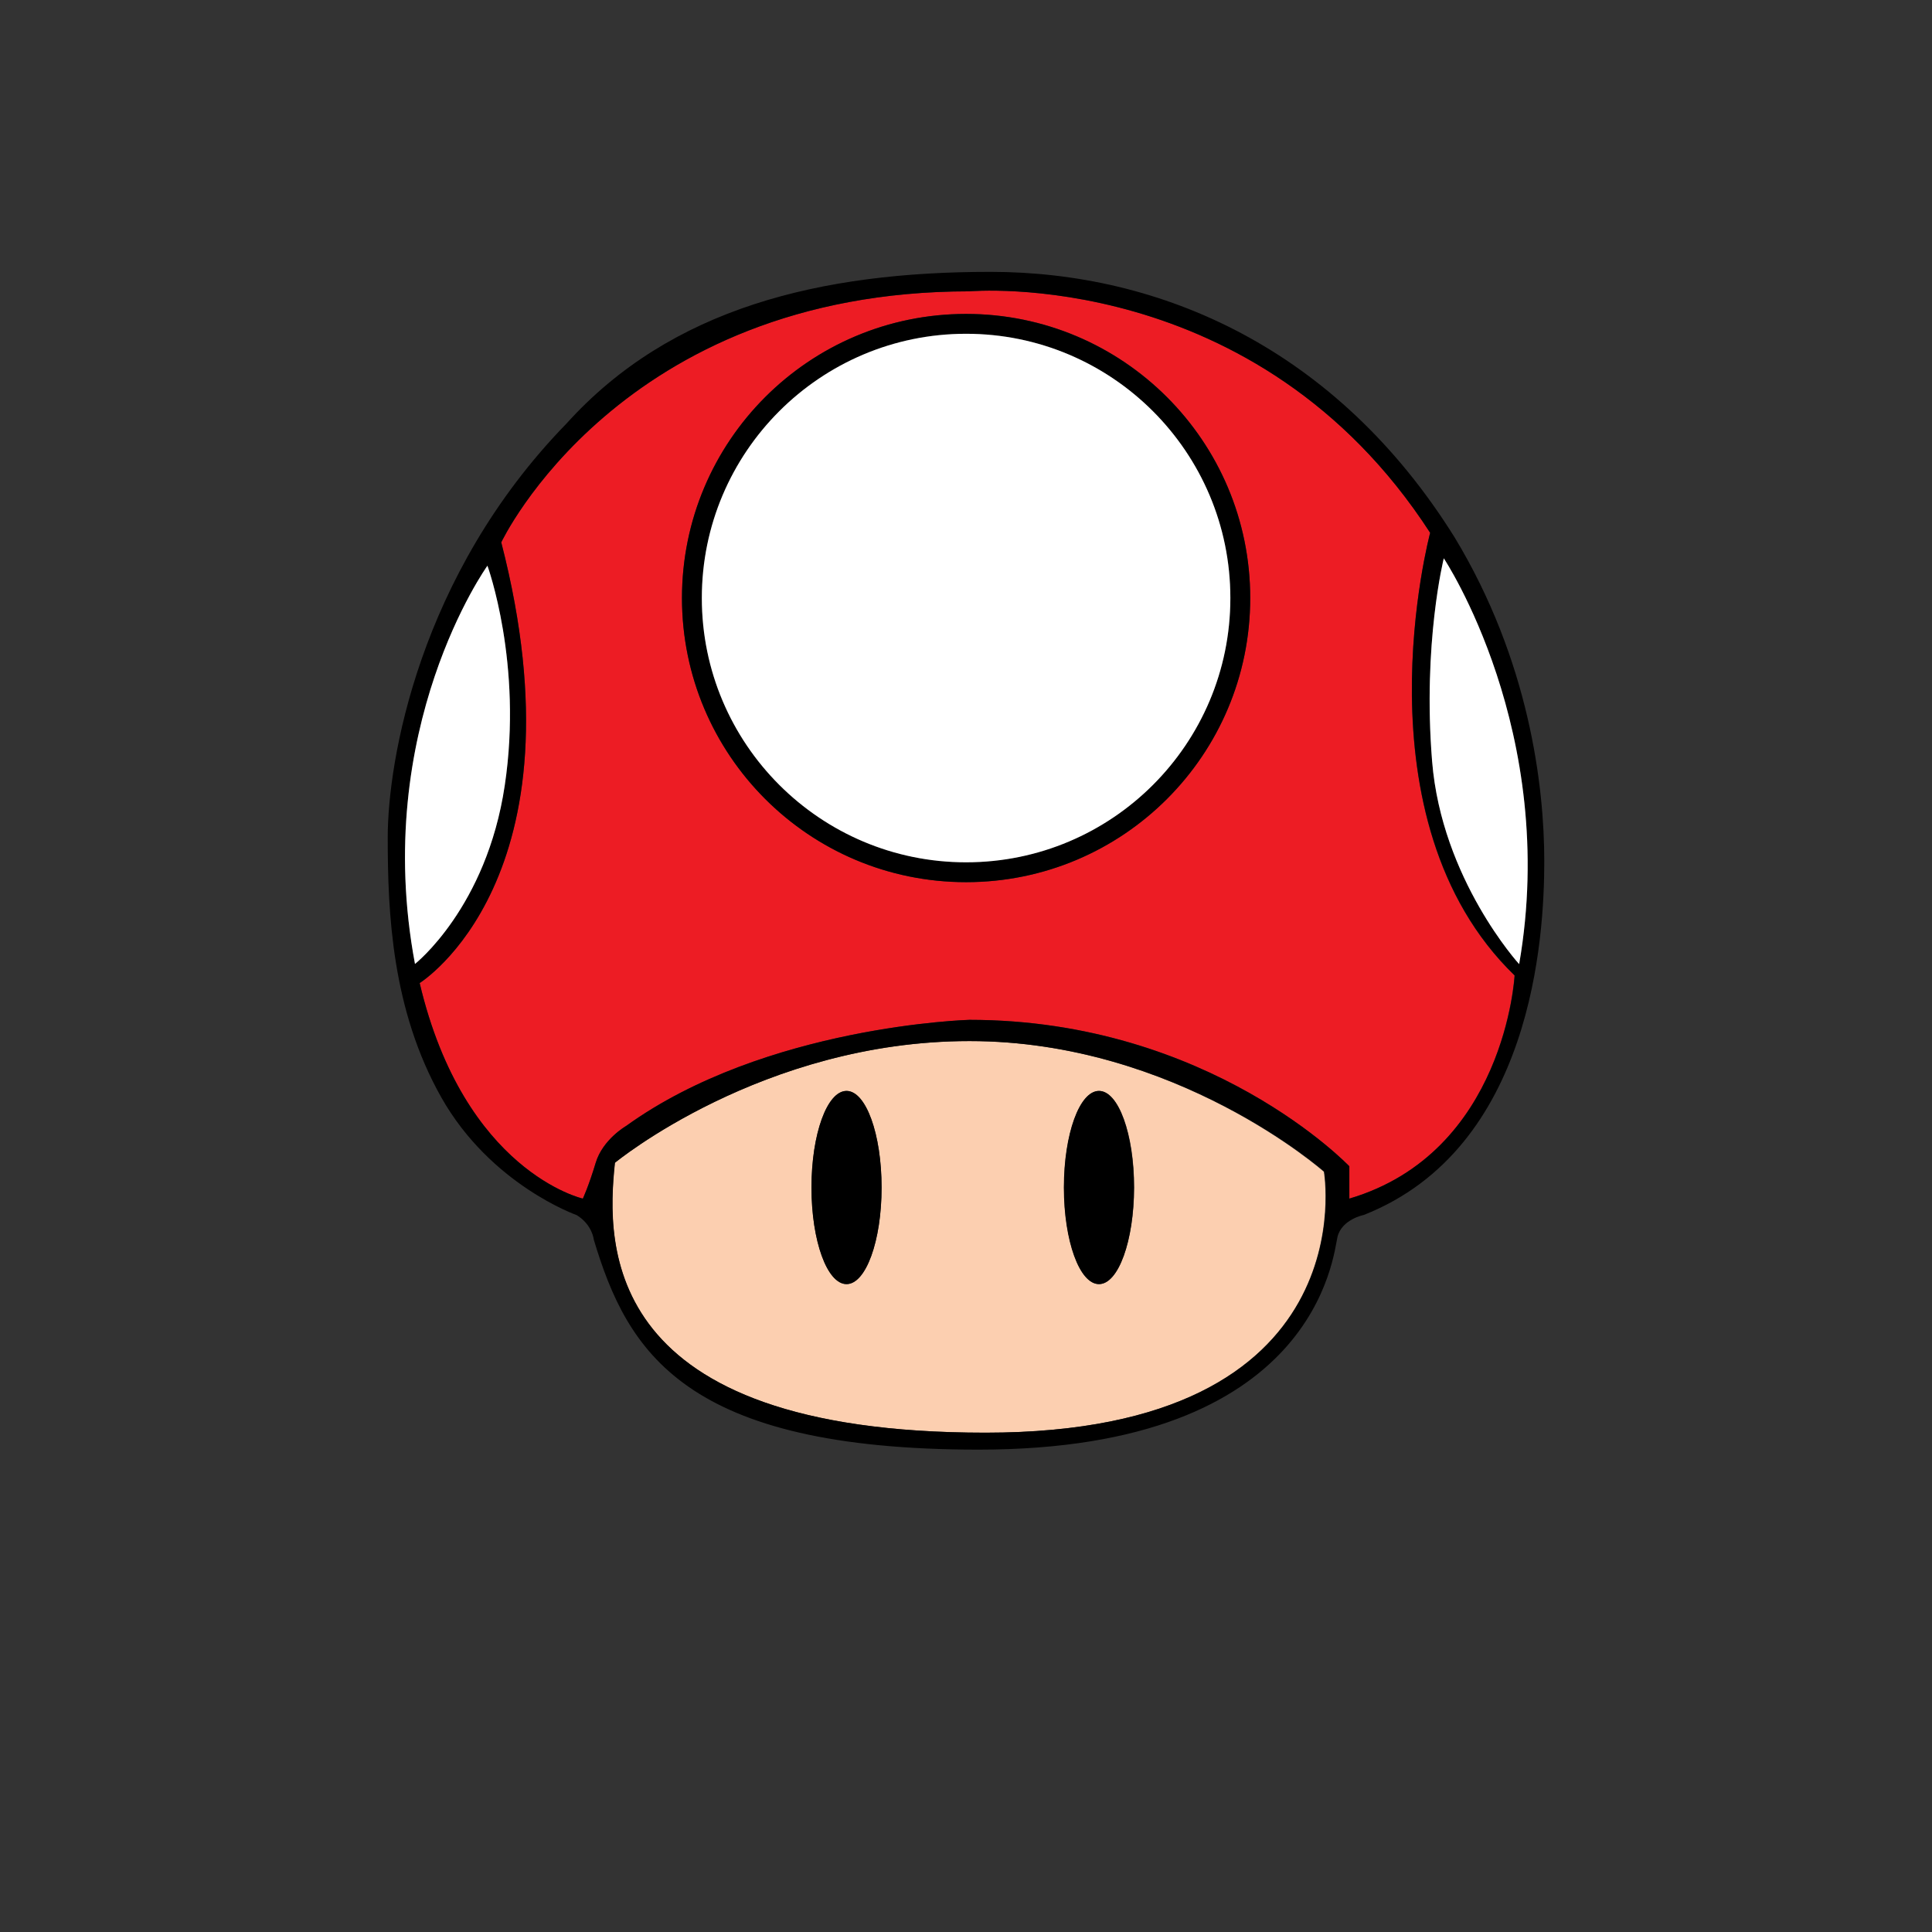 <?xml version="1.0" encoding="utf-8"?>
<!-- Generator: Adobe Illustrator 21.0.0, SVG Export Plug-In . SVG Version: 6.00 Build 0)  -->
<svg version="1.1" id="Layer_1" xmlns="http://www.w3.org/2000/svg" xmlns:xlink="http://www.w3.org/1999/xlink" x="0px" y="0px"
	 viewBox="0 0 992.1 992.1" style="enable-background:new 0 0 992.1 992.1;" xml:space="preserve">
<rect x="0" y="0" width="992.1" height="992.1" fill="#333333" stroke="none"/>
<style type="text/css">
	.st0{fill:#ED1C24;}
	.st1{fill:#FCCFB0;}
	.st2{fill:#FFFFFF;}
</style>
<g>
	<path class="st0" d="M734.4,273.6c-88.8-137.3-236.6-124-236.6-124c-179.7,0-240.4,128.9-240.4,128.9
		c44.5,172.7-41.9,226.3-41.9,226.3c22.9,97,83.8,110.7,83.8,110.7s3-6.4,6.6-18.4c3.6-12,15.6-18.9,15.6-18.9
		c71.6-51.6,176.3-54.5,176.3-54.5c123.6,0,195.1,75.2,195.1,75.2v16.6c80.1-23.7,84.8-114.6,84.8-114.6
		C694.9,420.7,734.4,273.6,734.4,273.6z M496.1,453c-80.6,0-145.9-65.3-145.9-145.9s65.3-145.9,145.9-145.9S642,226.5,642,307.1
		S576.6,453,496.1,453z"/>
	<path class="st1" d="M497.8,534.6c-106.3,0-182.1,62.5-182.1,62.5c-4.5,42.9-6.9,138.6,190.3,138.6s173.8-134,173.8-134
		S604.1,534.6,497.8,534.6z M434.7,659.4c-9.9,0-18-22.2-18-49.6c0-27.4,8-49.6,18-49.6s18,22.2,18,49.6
		C452.7,637.2,444.6,659.4,434.7,659.4z M564.4,659.4c-9.9,0-18-22.2-18-49.6c0-27.4,8-49.6,18-49.6s18,22.2,18,49.6
		C582.3,637.2,574.3,659.4,564.4,659.4z"/>
	<path d="M747,276c-60.7-97.3-151.1-136.4-238.4-136.4s-164.1,18.5-217.7,77.9C215,295.4,199.1,391.1,199.1,430s2.1,88.5,27.5,133.5
		s69.6,60.5,69.6,60.5c8,5,8.7,12.5,8.7,12.5c17.3,57.8,46.6,107.9,197.7,107.9c173.9,0,182-100.1,184.2-109.2s13.5-11.3,13.5-11.3
		C787,589.7,793,481.2,793,442.3C793,403.4,785.2,339.2,747,276z M250.3,290.5c0,0,18.3,50.1,8.9,112.8
		c-9.4,62.7-46.1,91.7-46.1,91.7C190.4,374.1,250.3,290.5,250.3,290.5z M506.1,735.7c-197.2,0-194.9-95.7-190.3-138.6
		c0,0,75.7-62.5,182.1-62.5s182.1,67,182.1,67S703.3,735.7,506.1,735.7z M692.9,615.5v-16.6c0,0-71.6-75.2-195.1-75.2
		c0,0-104.7,2.9-176.3,54.5c0,0-12,6.9-15.6,18.9c-3.6,12-6.6,18.4-6.6,18.4s-60.9-13.7-83.8-110.7c0,0,86.4-53.6,41.9-226.3
		c0,0,60.7-128.9,240.4-128.9c0,0,147.7-13.3,236.6,124c0,0-39.4,147.1,43.4,227.3C777.8,500.9,773,591.8,692.9,615.5z M735.4,390.9
		c-4.9-60.6,6-104.2,6-104.2s59.4,89.2,38.7,208.3C780.1,495,740.3,451.4,735.4,390.9z M452.7,609.8c0,27.4-8,49.6-18,49.6
		s-18-22.2-18-49.6c0-27.4,8-49.6,18-49.6S452.7,582.4,452.7,609.8z M582.3,609.8c0,27.4-8,49.6-18,49.6s-18-22.2-18-49.6
		c0-27.4,8-49.6,18-49.6S582.3,582.4,582.3,609.8z M496.1,161.2c-80.6,0-145.9,65.3-145.9,145.9S415.5,453,496.1,453
		S642,387.7,642,307.1S576.6,161.2,496.1,161.2z M496.1,442.8c-75,0-135.7-60.8-135.7-135.7s60.8-135.7,135.7-135.7
		s135.7,60.8,135.7,135.7S571,442.8,496.1,442.8z"/>
	<path class="st2" d="M631.8,307.1c0,75-60.8,135.7-135.7,135.7s-135.7-60.8-135.7-135.7s60.8-135.7,135.7-135.7
		S631.8,232.2,631.8,307.1z M259.2,403.3c9.4-62.7-8.9-112.8-8.9-112.8s-59.9,83.5-37.2,204.5C213.1,495,249.9,466,259.2,403.3z
		 M741.4,286.7c0,0-10.9,43.6-6,104.2c4.9,60.6,44.7,104.2,44.7,104.2C800.8,375.9,741.4,286.7,741.4,286.7z"/>
</g>
</svg>
